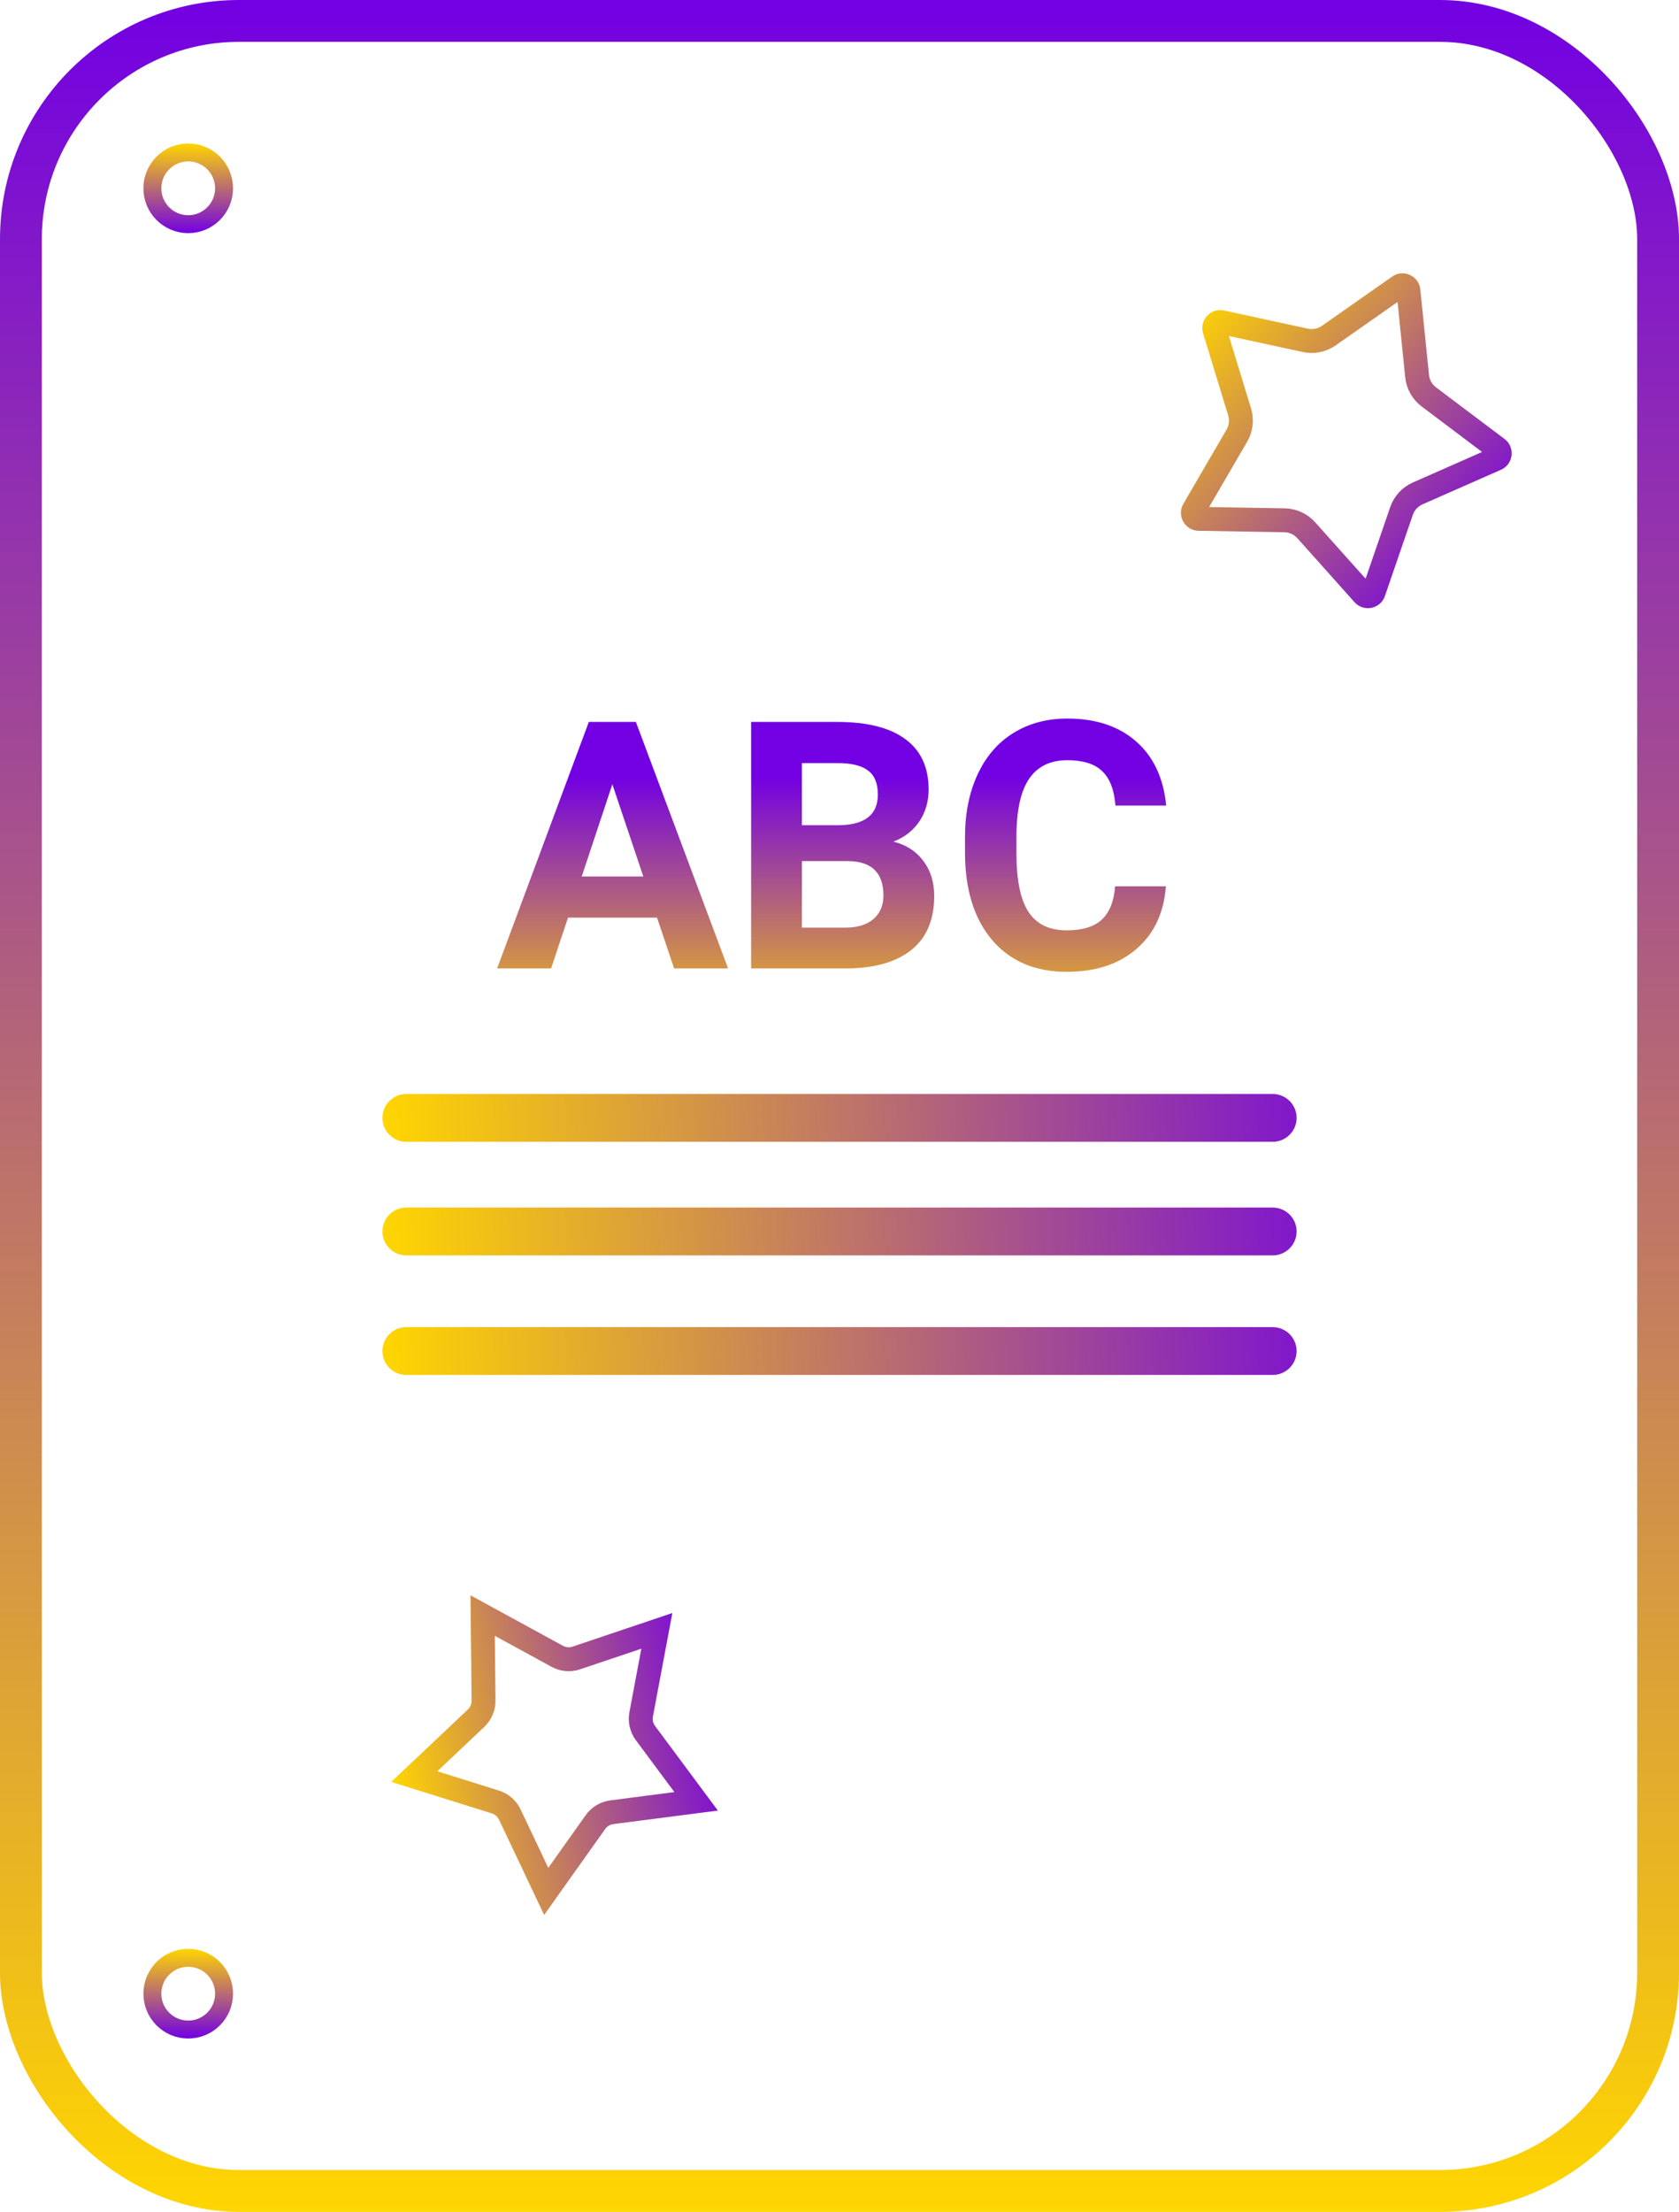 <svg width="281" height="370" viewBox="0 0 281 370" fill="none" xmlns="http://www.w3.org/2000/svg">
<rect x="3.5" y="3.5" width="274" height="363" rx="36.5" stroke="url(#paint0_linear)" stroke-width="7"/>
<path d="M109.961 153.504H95.064L92.232 162H83.198L98.548 120.766H106.421L121.855 162H112.821L109.961 153.504ZM97.358 146.622H107.667L102.484 131.188L97.358 146.622ZM125.707 162V120.766H140.15C145.154 120.766 148.949 121.729 151.535 123.654C154.122 125.561 155.415 128.365 155.415 132.065C155.415 134.086 154.896 135.87 153.857 137.418C152.819 138.947 151.375 140.071 149.524 140.788C151.639 141.317 153.3 142.383 154.509 143.988C155.736 145.593 156.35 147.557 156.35 149.879C156.35 153.844 155.085 156.846 152.555 158.885C150.025 160.924 146.419 161.962 141.736 162H125.707ZM134.203 144.045V155.175H141.481C143.483 155.175 145.04 154.703 146.154 153.759C147.287 152.796 147.854 151.474 147.854 149.794C147.854 146.018 145.899 144.102 141.991 144.045H134.203ZM134.203 138.041H140.49C144.776 137.965 146.919 136.257 146.919 132.915C146.919 131.046 146.371 129.705 145.276 128.894C144.2 128.063 142.492 127.647 140.15 127.647H134.203V138.041ZM195.12 148.265C194.799 152.701 193.157 156.194 190.192 158.743C187.247 161.292 183.358 162.566 178.524 162.566C173.238 162.566 169.075 160.792 166.035 157.242C163.014 153.674 161.504 148.784 161.504 142.572V140.052C161.504 136.087 162.202 132.594 163.6 129.573C164.997 126.552 166.989 124.24 169.575 122.635C172.181 121.011 175.201 120.199 178.638 120.199C183.396 120.199 187.228 121.474 190.136 124.022C193.043 126.571 194.724 130.149 195.177 134.756H186.681C186.473 132.094 185.727 130.168 184.443 128.979C183.178 127.77 181.243 127.166 178.638 127.166C175.806 127.166 173.682 128.186 172.266 130.225C170.868 132.245 170.151 135.388 170.113 139.655V142.771C170.113 147.226 170.784 150.483 172.124 152.541C173.483 154.599 175.617 155.628 178.524 155.628C181.149 155.628 183.103 155.033 184.387 153.844C185.689 152.635 186.435 150.776 186.624 148.265H195.12Z" fill="url(#paint1_linear)"/>
<line x1="68" y1="187" x2="213" y2="187" stroke="url(#paint2_linear)" stroke-width="8" stroke-linecap="round" stroke-linejoin="round"/>
<line x1="68" y1="206" x2="213" y2="206" stroke="url(#paint3_linear)" stroke-width="8" stroke-linecap="round" stroke-linejoin="round"/>
<line x1="68" y1="226" x2="213" y2="226" stroke="url(#paint4_linear)" stroke-width="8" stroke-linecap="round" stroke-linejoin="round"/>
<circle cx="31.5" cy="31.5" r="6" stroke="url(#paint5_linear)" stroke-width="3"/>
<circle cx="31.5" cy="333.5" r="6" stroke="url(#paint6_linear)" stroke-width="3"/>
<path d="M204.424 53.894L218.46 56.932C219.822 57.227 221.246 56.94 222.387 56.14L234.148 47.898C234.774 47.459 235.64 47.856 235.717 48.616L237.165 62.904C237.306 64.291 238.019 65.556 239.132 66.394L250.605 75.032C251.215 75.492 251.106 76.438 250.407 76.746L237.266 82.539C235.99 83.101 235.008 84.17 234.554 85.488L229.884 99.069C229.636 99.791 228.702 99.979 228.193 99.41L218.623 88.702C217.694 87.663 216.374 87.058 214.98 87.034L200.621 86.79C199.857 86.777 199.39 85.947 199.774 85.287L207.001 72.876C207.702 71.672 207.869 70.229 207.461 68.896L203.256 55.164C203.033 54.434 203.677 53.733 204.424 53.894Z" stroke="url(#paint7_linear)" stroke-width="4"/>
<path d="M69.334 297.185L79.673 287.42C80.484 286.654 80.938 285.585 80.926 284.47L80.777 270.25L93.259 277.065C94.238 277.599 95.395 277.701 96.452 277.345L109.93 272.809L107.305 286.786C107.099 287.882 107.36 289.014 108.025 289.909L116.504 301.326L102.401 303.149C101.295 303.292 100.299 303.89 99.653 304.799L91.415 316.391L85.323 303.541C84.845 302.533 83.969 301.771 82.905 301.437L69.334 297.185Z" stroke="url(#paint8_linear)" stroke-width="4"/>
<defs>
<linearGradient id="paint0_linear" x1="140.5" y1="0" x2="140.5" y2="370" gradientUnits="userSpaceOnUse">
<stop stop-color="#7200E3"/>
<stop offset="1" stop-color="#FFD600"/>
</linearGradient>
<linearGradient id="paint1_linear" x1="140.5" y1="108" x2="140.5" y2="176" gradientUnits="userSpaceOnUse">
<stop offset="0.323" stop-color="#7200E3"/>
<stop offset="1" stop-color="#FFD600"/>
</linearGradient>
<linearGradient id="paint2_linear" x1="217" y1="183.5" x2="64" y2="191" gradientUnits="userSpaceOnUse">
<stop stop-color="#8117CB"/>
<stop offset="1" stop-color="#FFD600"/>
</linearGradient>
<linearGradient id="paint3_linear" x1="217" y1="202.5" x2="64" y2="210" gradientUnits="userSpaceOnUse">
<stop stop-color="#8117CB"/>
<stop offset="1" stop-color="#FFD600"/>
</linearGradient>
<linearGradient id="paint4_linear" x1="217" y1="222.5" x2="64" y2="230" gradientUnits="userSpaceOnUse">
<stop stop-color="#8117CB"/>
<stop offset="1" stop-color="#FFD600"/>
</linearGradient>
<linearGradient id="paint5_linear" x1="31.5" y1="24" x2="31.5" y2="39" gradientUnits="userSpaceOnUse">
<stop stop-color="#FFD600"/>
<stop offset="1" stop-color="#7200E3"/>
</linearGradient>
<linearGradient id="paint6_linear" x1="31.5" y1="326" x2="31.5" y2="341" gradientUnits="userSpaceOnUse">
<stop stop-color="#FFD600"/>
<stop offset="1" stop-color="#7200E3"/>
</linearGradient>
<linearGradient id="paint7_linear" x1="199.846" y1="50.857" x2="247.56" y2="94.724" gradientUnits="userSpaceOnUse">
<stop stop-color="#FFD600"/>
<stop offset="1" stop-color="#7200E3"/>
</linearGradient>
<linearGradient id="paint8_linear" x1="65.481" y1="298.073" x2="121.703" y2="285.111" gradientUnits="userSpaceOnUse">
<stop stop-color="#FFD600"/>
<stop offset="1" stop-color="#7200E3"/>
</linearGradient>
</defs>
</svg>
